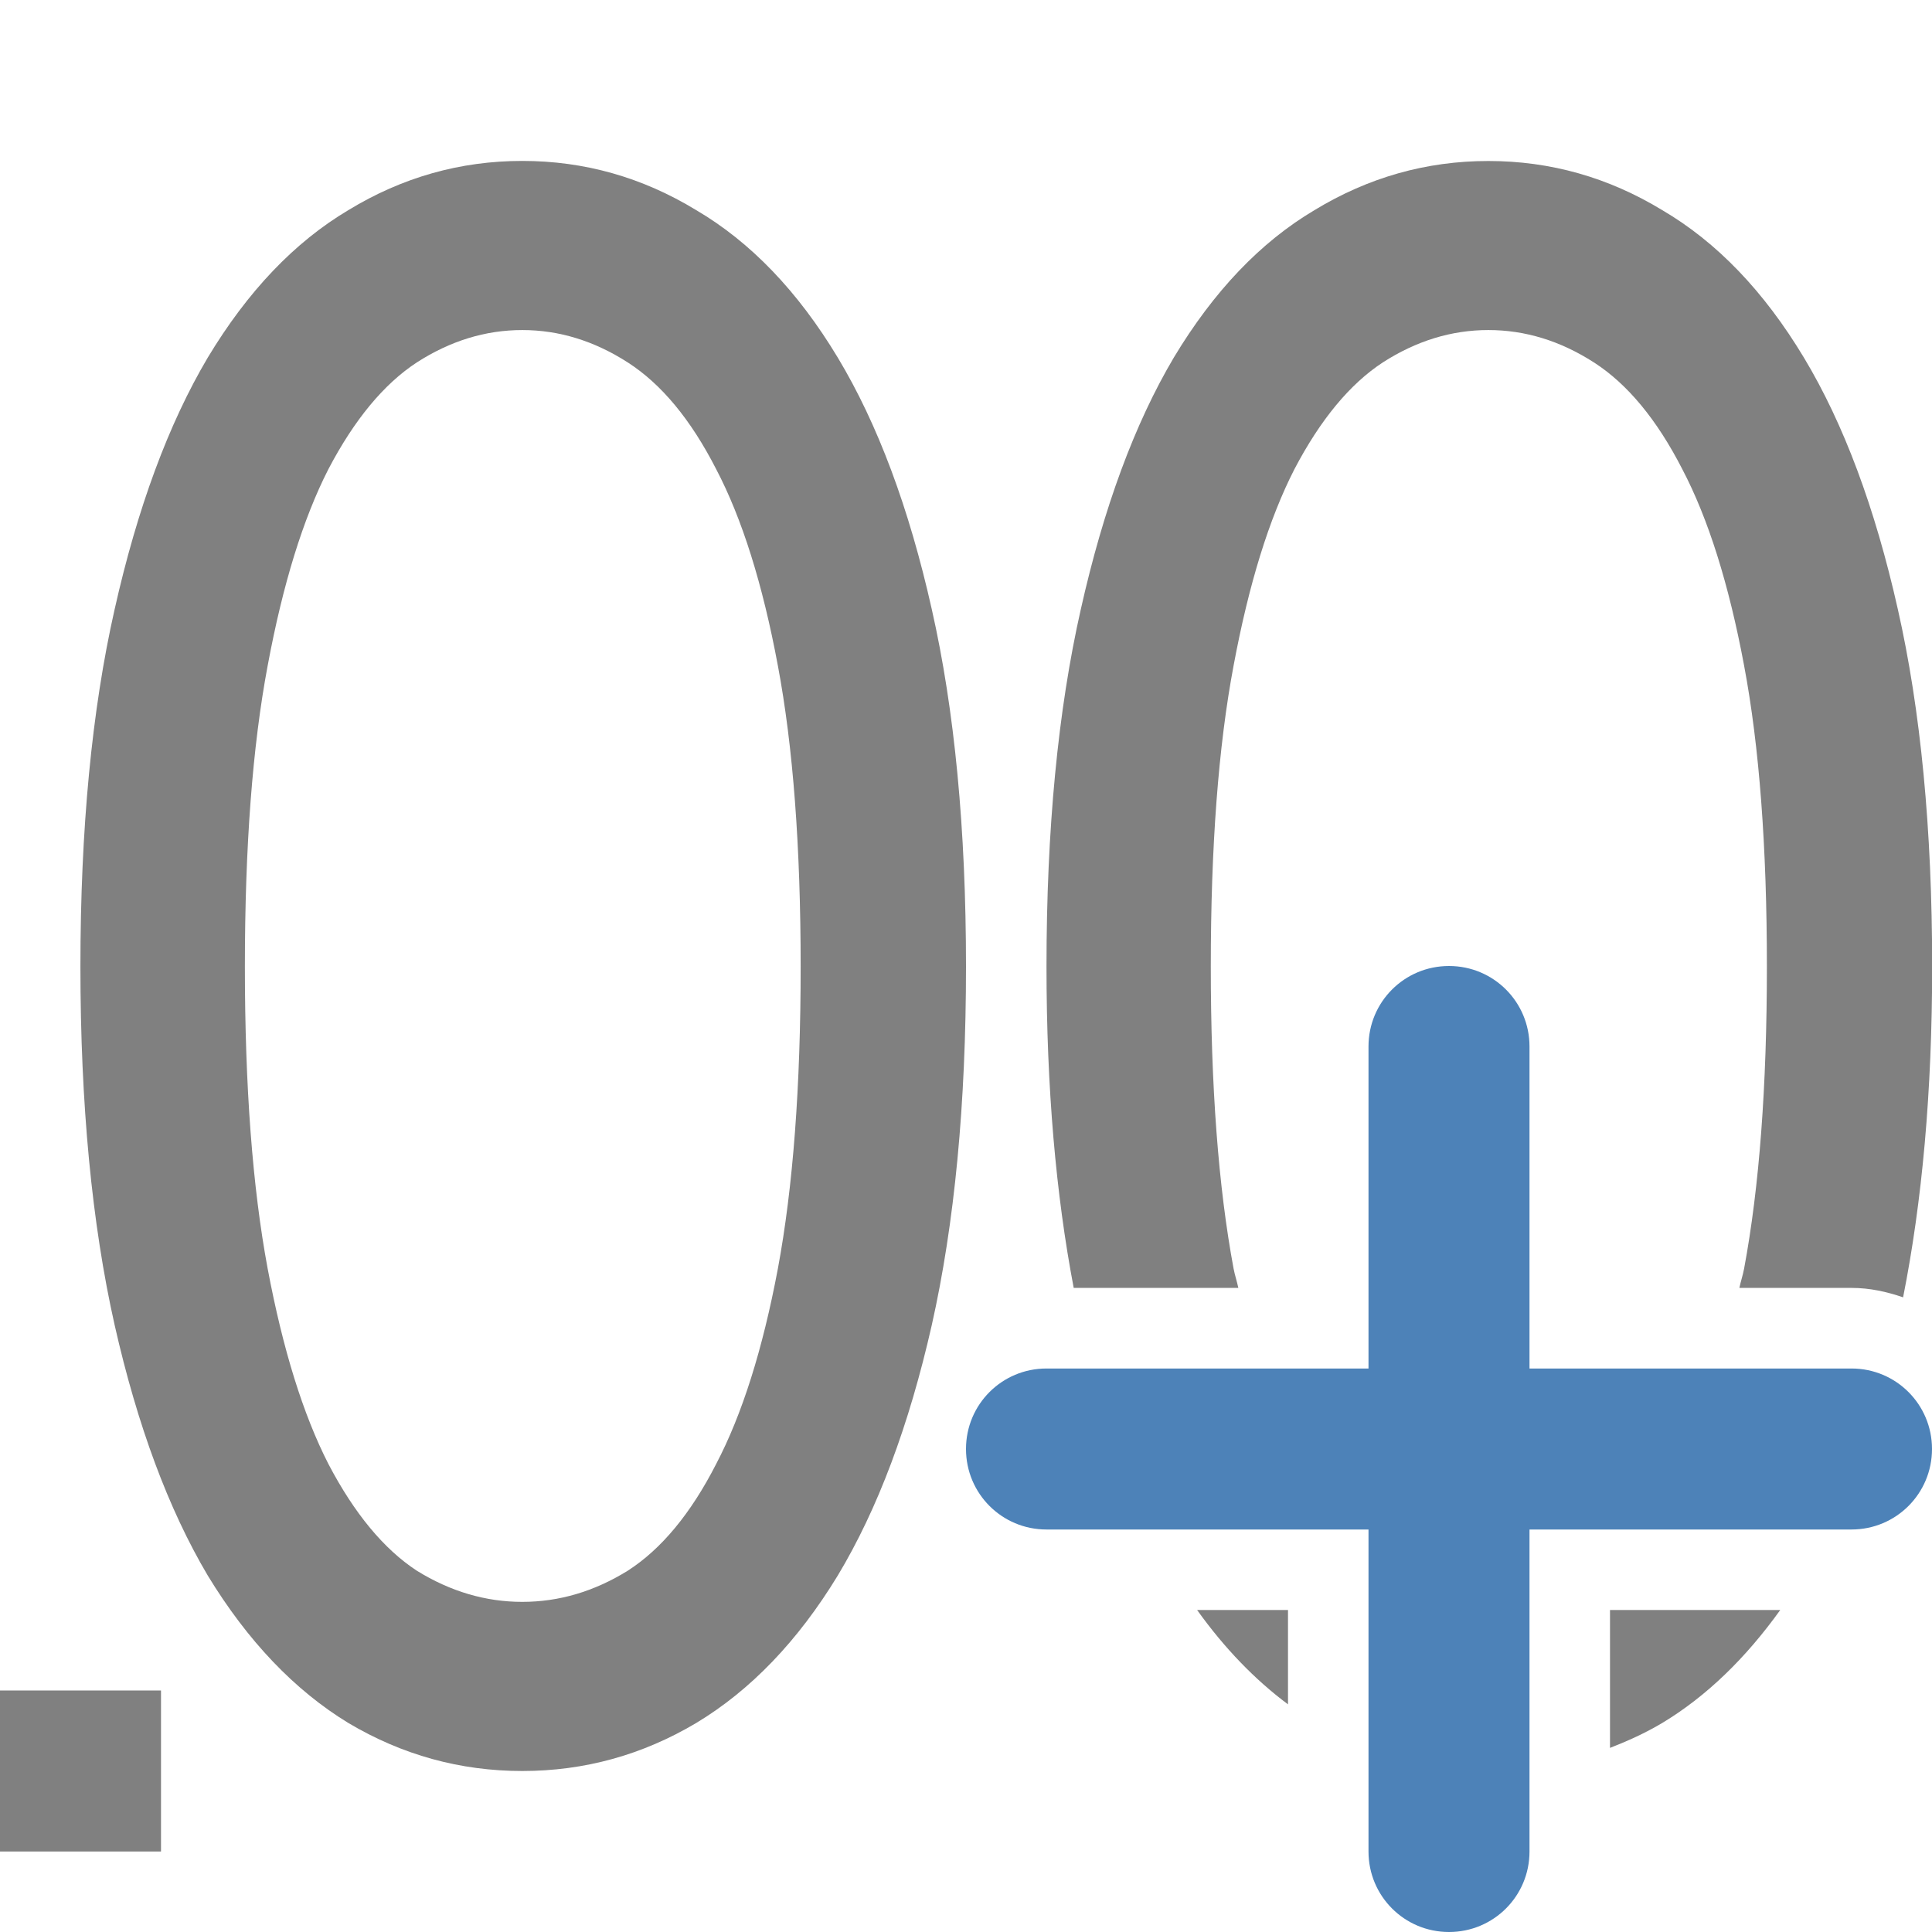 <svg viewBox="0 0 24 24" xmlns="http://www.w3.org/2000/svg"><g fill="#808080"><path d="m12 12.007q0 2.561-.425 4.453-.425 1.876-1.168 3.112-.744 1.221-1.759 1.832-1.003.596-2.16.596-1.157 0-2.16-.596-1.003-.611-1.747-1.832-.732-1.236-1.157-3.112-.425-1.891-.425-4.453 0-2.561.425-4.438.425-1.891 1.157-3.127.744-1.236 1.747-1.832 1.003-.611 2.16-.611 1.157 0 2.16.611 1.015.596 1.759 1.832.744 1.236 1.168 3.127.425 1.876.425 4.438zm-2.054 0q0-2.234-.283-3.738-.283-1.519-.767-2.442-.472-.923-1.098-1.325-.626-.402-1.31-.402-.685 0-1.31.402-.614.402-1.098 1.325-.472.923-.755 2.442-.283 1.504-.283 3.738 0 2.234.283 3.753.283 1.504.755 2.427.484.923 1.098 1.325.626.387 1.31.387.685 0 1.31-.387.626-.402 1.098-1.325.484-.923.767-2.427.283-1.519.283-3.753z"/><path d="m18.488 2c-.771 0-1.491.204-2.16.611-.669.397-1.25 1.006-1.746 1.83-.488.824-.873 1.868-1.156 3.129-.283 1.251-.426 2.73-.426 4.437 0 1.508.117 2.832.338 3.992h2.045c-.018-.086-.042-.152-.059-.24-.189-1.013-.283-2.263-.283-3.752 0-1.489.094-2.736.283-3.738.189-1.013.441-1.826.756-2.441.323-.616.689-1.058 1.098-1.326.417-.268.854-.402 1.311-.402s.894.134 1.311.402c.417.268.783.711 1.098 1.326.323.616.579 1.429.768 2.441.189 1.003.283 2.249.283 3.738 0 1.489-.094 2.739-.283 3.752-.017.089-.041.155-.059.24h1.395c.224 0 .436.047.639.117.236-1.187.361-2.55.361-4.109 0-1.708-.143-3.187-.426-4.437-.283-1.261-.672-2.305-1.168-3.129-.496-.824-1.081-1.433-1.758-1.83-.669-.407-1.389-.611-2.16-.611zm-3.617 18c.34.475.717.865 1.129 1.172v-1.172zm5.129 0v1.713c.221-.086.438-.184.648-.309.55-.331 1.036-.804 1.467-1.404z"/><path d="m0 21h2v2h-2z"/></g><path d="m18 12c-.554 0-1 .446-1 1v4h-4c-.554 0-1 .446-1 1s.446 1 1 1h4v4c0 .554.446 1 1 1s1-.446 1-1v-4h4c.554 0 1-.446 1-1s-.446-1-1-1h-4v-4c0-.554-.446-1-1-1z" fill="#4d82b8"/></svg>